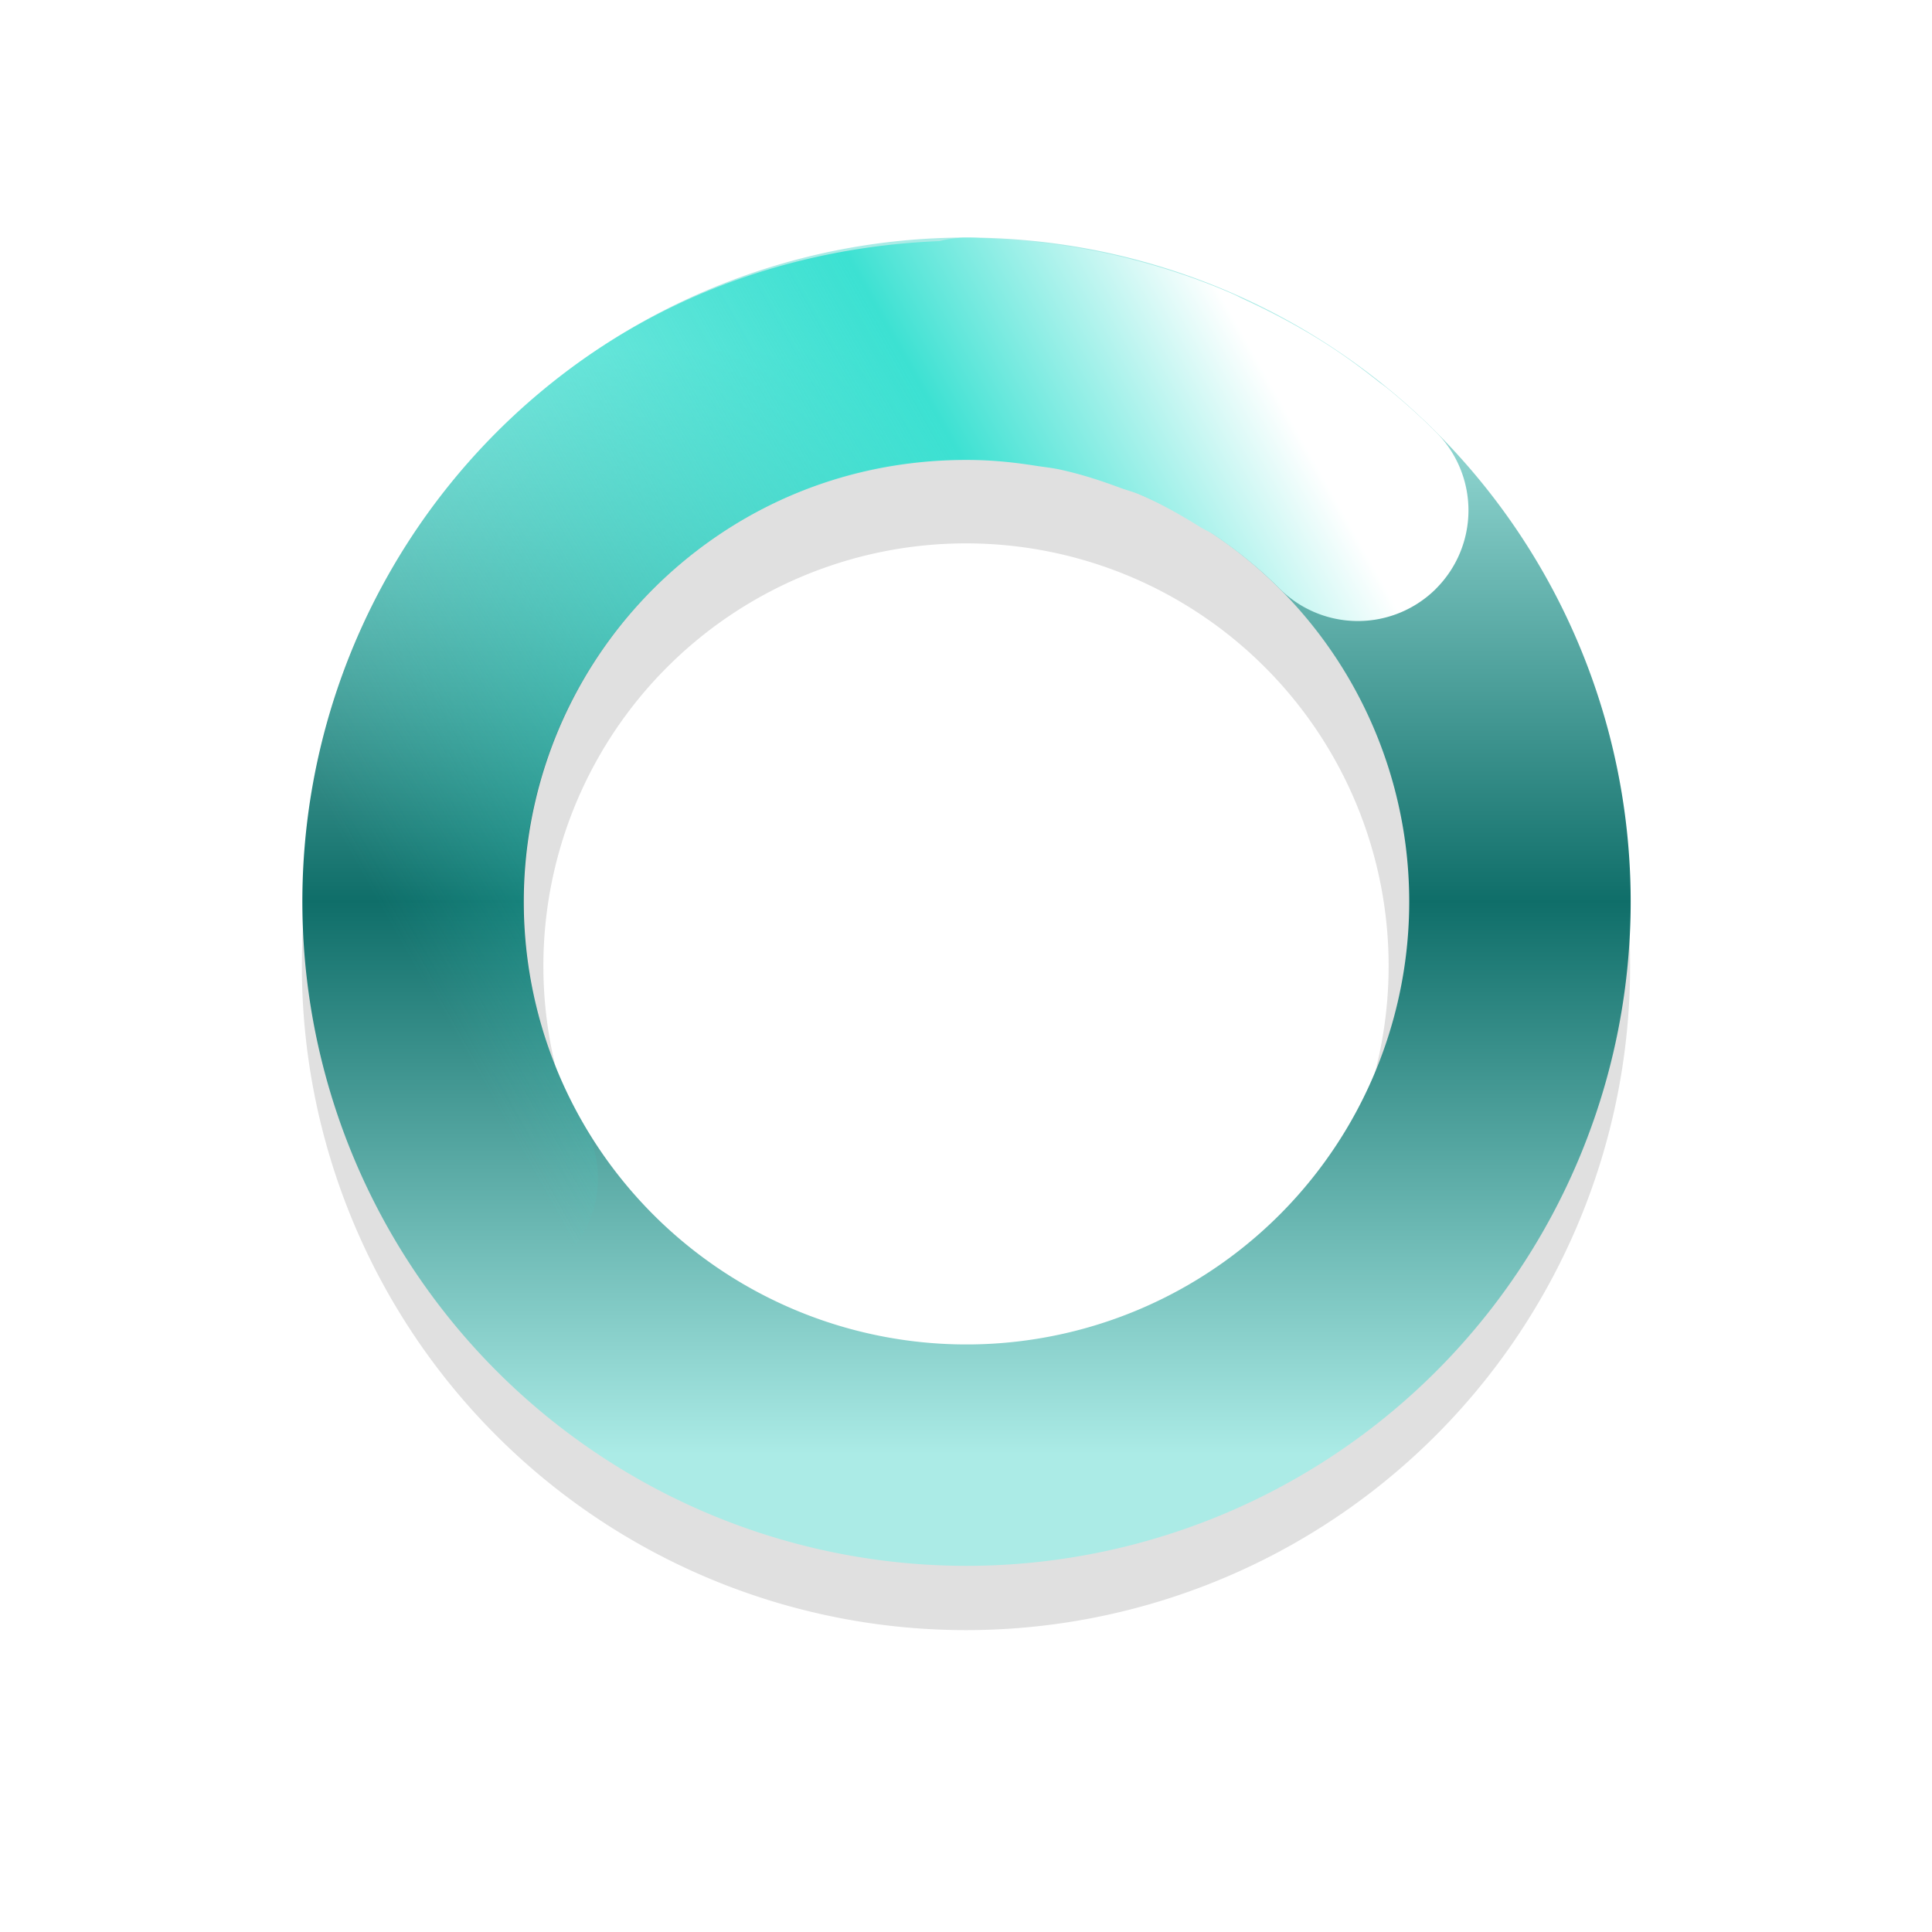 <?xml version="1.0" encoding="UTF-8"?>
<svg width="32" height="32" version="1.1" viewBox="0 0 32 32" xmlns="http://www.w3.org/2000/svg" xmlns:cc="http://creativecommons.org/ns#" xmlns:dc="http://purl.org/dc/elements/1.1/" xmlns:rdf="http://www.w3.org/1999/02/22-rdf-syntax-ns#">
 <defs>
  <filter id="filter959-3" x="-.12" y="-.12" width="1.24" height="1.24" color-interpolation-filters="sRGB">
   <feGaussianBlur stdDeviation="1.1"/>
  </filter>
  <linearGradient id="linearGradient936" x1="17.941" x2="27.941" y1="22.44" y2="22.44" gradientTransform="matrix(-1.6474e-5 1.833 -1.833 -1.6474e-5 57.148 -27.121)" gradientUnits="userSpaceOnUse">
   <stop stop-color="#abebe6" offset="0"/>
   <stop stop-color="#0f6e69" offset=".5"/>
   <stop stop-color="#abebe6" offset="1"/>
  </linearGradient>
  <linearGradient id="linearGradient938" x1="41" x2="50" y1="36.478" y2="39" gradientTransform="matrix(-1.296 1.296 -1.296 -1.296 122.31 1.972)" gradientUnits="userSpaceOnUse">
   <stop stop-color="#fff" offset="0"/>
   <stop stop-color="#3ce1d2" offset=".298"/>
   <stop stop-color="#3ce1d2" stop-opacity="0" offset="1"/>
  </linearGradient>
 </defs>
 <path d="m16 5a11 11 0 0 0-11 11 11 11 0 0 0 11 11 11 11 0 0 0 11-11 11 11 0 0 0-11-11zm0 4a7 7 0 0 1 7 7 7 7 0 0 1-7 7 7 7 0 0 1-7-7 7 7 0 0 1 7-7z" filter="url(#filter959-3)" opacity=".35" style="paint-order:stroke fill markers"/>
 <path d="m19.351 4.456a11 11 0 0 0-6.192-0.147 11 11 0 0 0-7.776 13.472 11 11 0 0 0 13.47 7.78 11 11 0 0 0 7.781-13.474 11 11 0 0 0-7.282-7.631zm-1.614 3.353a7.333 7.333 15 0 1 5.354 5.227 7.333 7.333 15 0 1-5.187 8.983 7.333 7.333 15 0 1-8.979-5.186 7.333 7.333 15 0 1 5.183-8.98 7.333 7.333 15 0 1 3.63-0.043z" fill="url(#linearGradient936)" style="paint-order:stroke fill markers"/>
 <path d="m23.785 9.75a1.833 1.833 0 0 0 0-2.593c-0.254-0.254-0.518-0.49-0.79-0.714-0.061-0.05-0.126-0.093-0.187-0.142-0.209-0.164-0.42-0.324-0.638-0.471-0.495-0.335-1.017-0.619-1.557-0.868-0.066-0.03-0.129-0.065-0.195-0.094-0.538-0.235-1.094-0.423-1.663-0.57-0.07-0.018-0.14-0.037-0.21-0.053-0.579-0.137-1.171-0.229-1.77-0.271-0.039-0.003-0.077-0.003-0.116-5e-3 -0.217-0.013-0.432-0.033-0.651-0.033a1.833 1.833 0 0 0-0.448 0.058 1.833 1.833 0 0 0-0.01-2.5e-5c-2.199 0.09-4.386 0.791-6.239 2.213-4.368 3.352-5.581 9.459-2.828 14.227a1.833 1.833 0 0 0 2.504 0.671 1.833 1.833 0 0 0 0.671-2.504c-1.847-3.199-1.044-7.233 1.886-9.482 1.377-1.057 3.014-1.536 4.633-1.499 0.329 0.008 0.653 0.043 0.975 0.094 0.134 0.021 0.269 0.034 0.403 0.063 0.343 0.074 0.675 0.182 1.003 0.304 0.102 0.038 0.208 0.064 0.309 0.106 0.353 0.15 0.689 0.341 1.015 0.544 0.071 0.045 0.148 0.074 0.218 0.122 0.39 0.262 0.757 0.559 1.094 0.896a1.833 1.833 0 0 0 2.593 1e-6z" color="#000000" color-rendering="auto" dominant-baseline="auto" fill="url(#linearGradient938)" image-rendering="auto" shape-rendering="auto" solid-color="#000000" stop-color="#000000" style="font-feature-settings:normal;font-variant-alternates:normal;font-variant-caps:normal;font-variant-east-asian:normal;font-variant-ligatures:normal;font-variant-numeric:normal;font-variant-position:normal;font-variation-settings:normal;inline-size:0;isolation:auto;mix-blend-mode:normal;shape-margin:0;shape-padding:0;text-decoration-color:#000000;text-decoration-line:none;text-decoration-style:solid;text-indent:0;text-orientation:mixed;text-transform:none;white-space:normal"/>
</svg>
